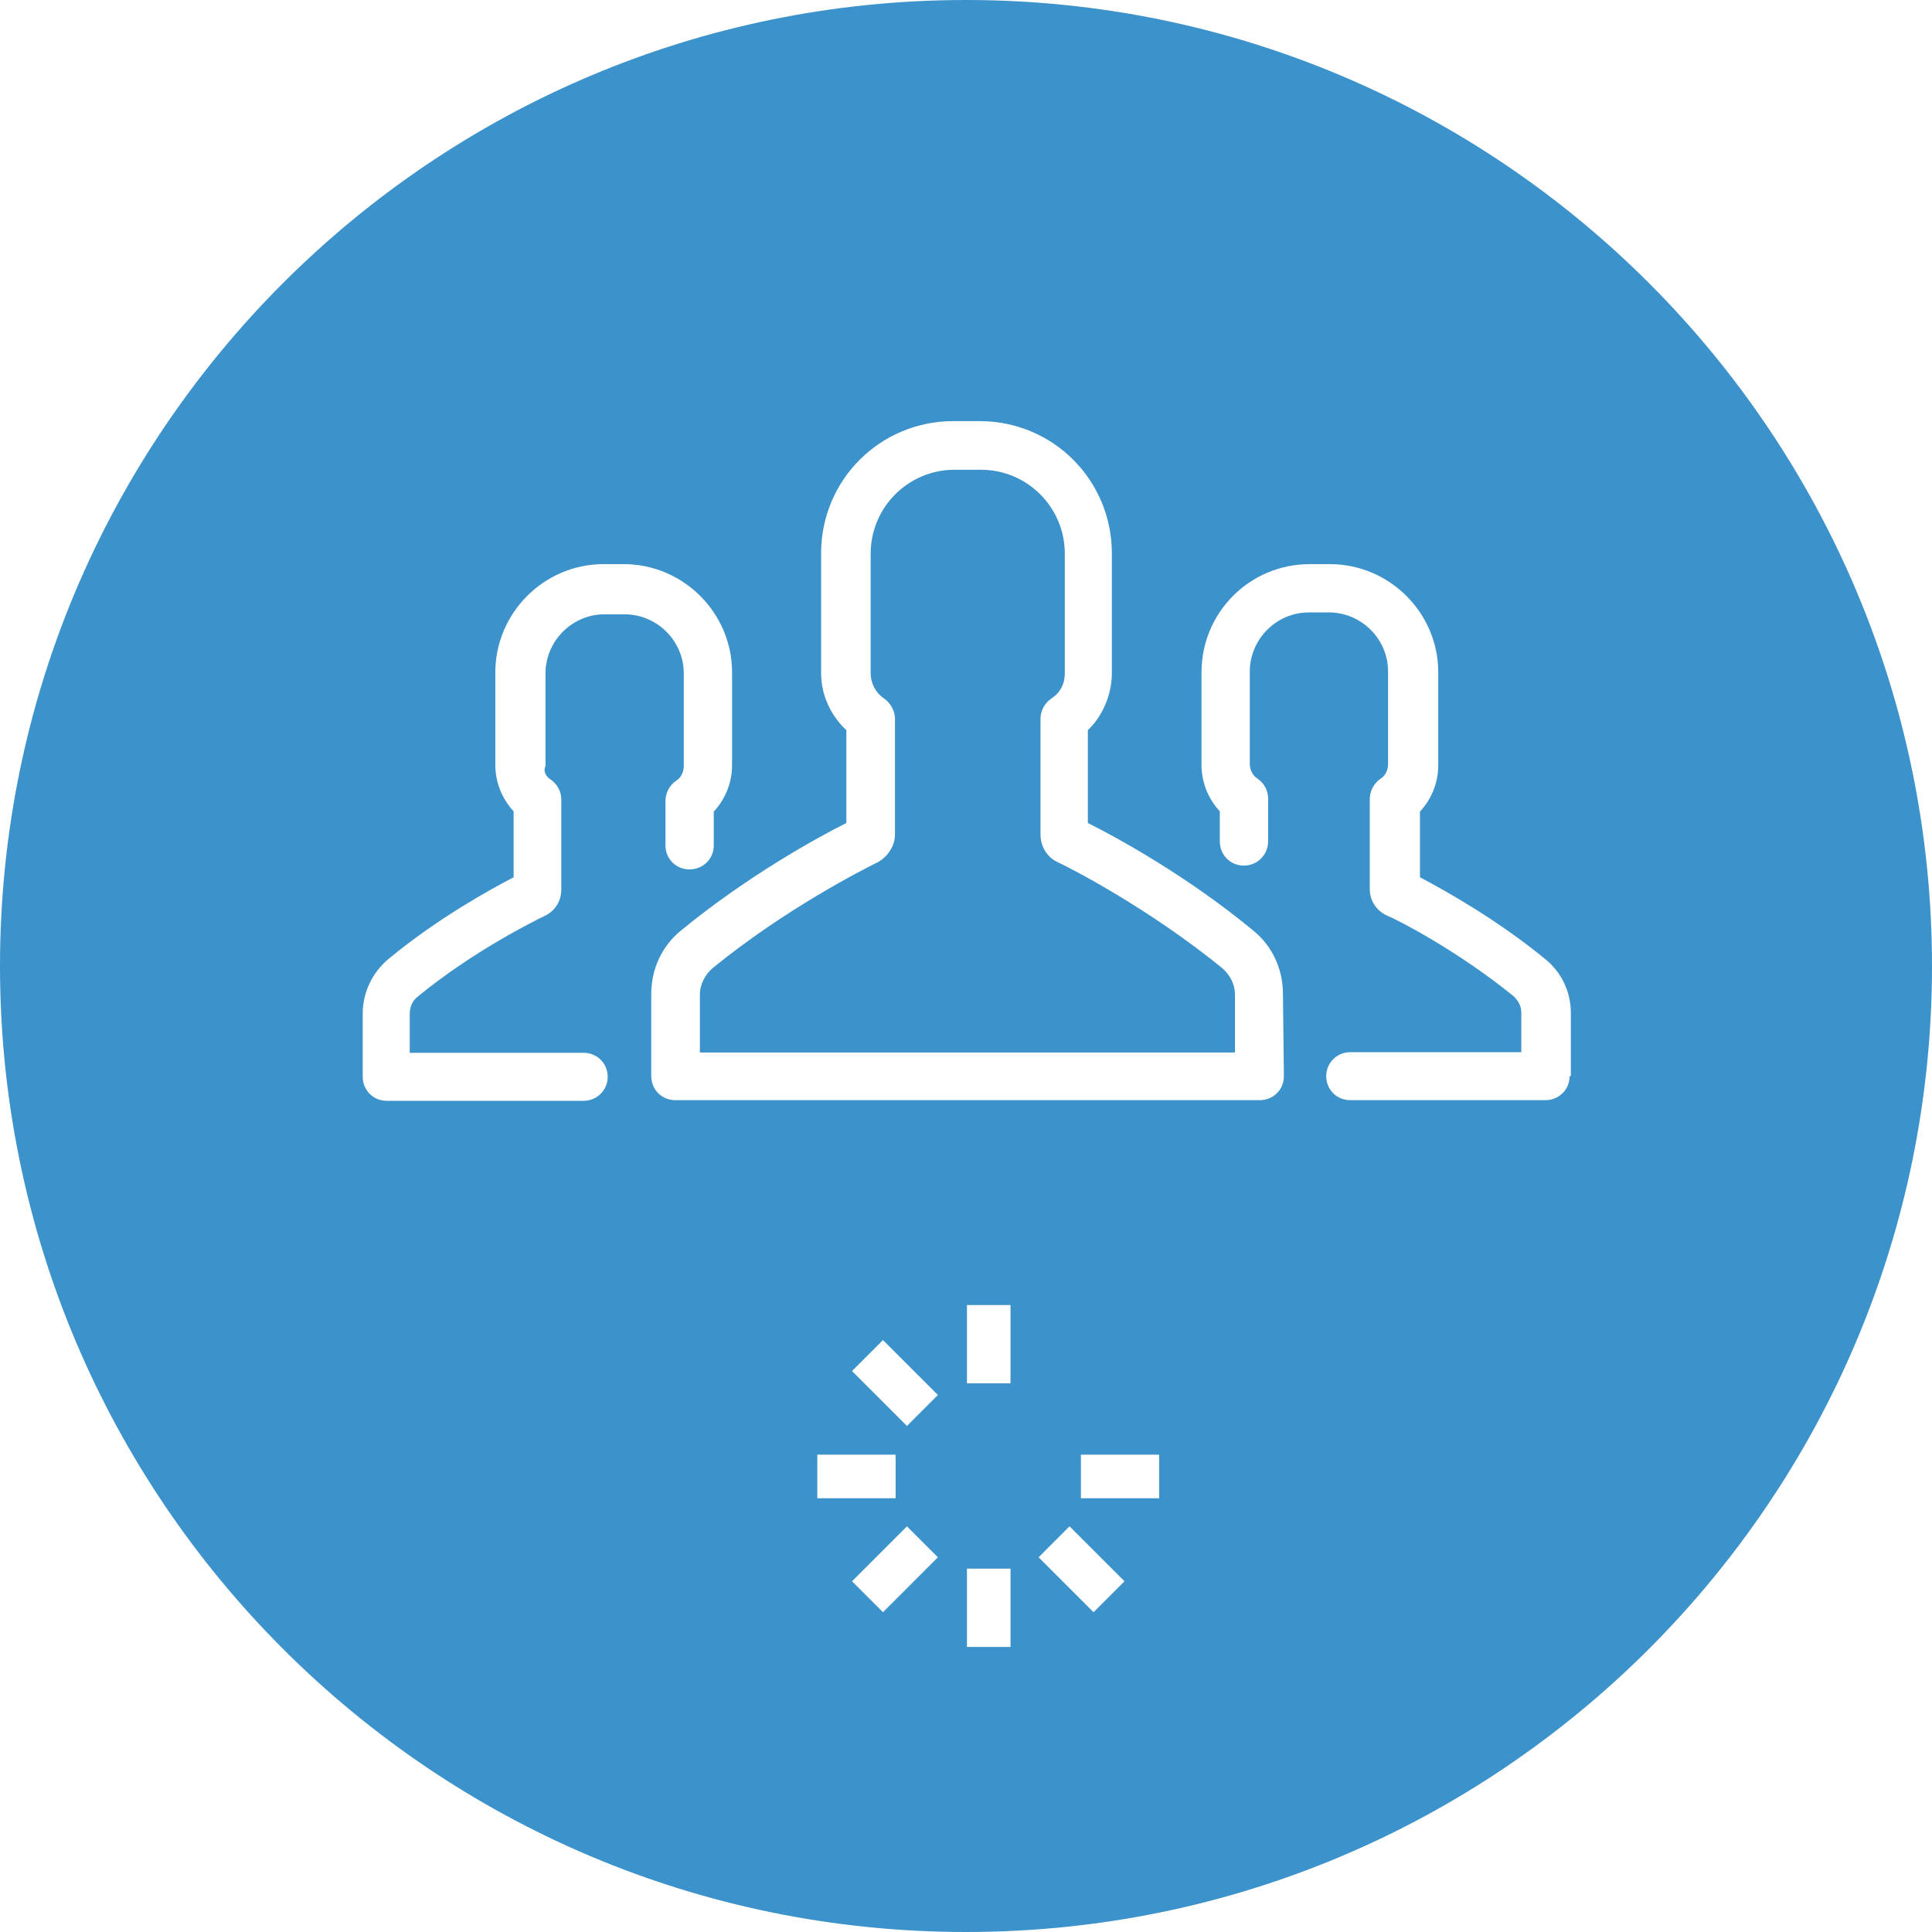<svg xmlns="http://www.w3.org/2000/svg" viewBox="0 90 612 612"><g fill="#3C92CA"><path d="M334.8 363c-3.1-1.5-5.2-4.9-5.2-8.6v-36.7c0-2.4 1.2-4.9 3.4-6.4 2.8-1.8 4.3-4.6 4.3-8v-37.9c0-14.7-11.9-26.6-26.6-26.6h-8.3c-14.7 0-26.6 11.9-26.6 26.6v37.9c0 3.1 1.5 6.1 4.3 8 2.1 1.5 3.4 4 3.4 6.4v36.7c0 3.4-2.1 6.7-5.2 8.6-4.9 2.4-29.7 15-52.6 33.7-2.4 2.1-4 5.2-4 8.3v18.4h169.5V405c0-3.1-1.5-6.1-4-8.3-23.1-18.8-47.8-31.6-52.4-33.7z"/><path d="M306 90C137.1 90 0 227.1 0 396s137.1 306 306 306 306-137.1 306-306S474.9 90 306 90zM174.4 336.9c2.1 1.5 3.4 3.7 3.4 6.4v28.5c0 3.4-1.8 6.7-5.2 8.3-3.7 1.8-22.9 11.3-40.4 25.7-1.5 1.2-2.4 3.1-2.4 5.2v12.5h55.1c4.3 0 7.6 3.4 7.6 7.6s-3.4 7.6-7.6 7.6h-62.4c-4.3 0-7.6-3.4-7.6-7.6V411c0-6.7 3.1-12.9 8-17.1 15.6-12.9 32.1-22 39.8-26V347c-3.7-4-5.8-9.2-5.8-14.7V303c0-18.7 15.3-34.3 34.3-34.3h6.4c18.7 0 34.3 15.3 34.3 34.3v29.4c0 5.5-2.1 10.7-5.8 14.7v10.7c0 4.3-3.4 7.6-7.7 7.6s-7.6-3.4-7.6-7.6v-14.1c0-2.4 1.2-4.9 3.4-6.4 1.5-.9 2.4-2.8 2.4-4.6v-29.4c0-10.4-8.6-18.7-18.7-18.7h-6.4c-10.4 0-18.7 8.6-18.7 18.7v29.4c-.8 1.5.1 3.3 1.6 4.2zm105.3 263.8l-9.8-9.8 17.4-17.4 9.8 9.8-17.4 17.4zm-20.8-36.1v-13.8h24.8v13.8h-24.8zm28.4-22.9l-17.4-17.4 9.8-9.8 17.4 17.4-9.8 9.8zm32.8 70h-13.8v-24.8h13.8v24.8zm0-83.5h-13.8v-24.8h13.8v24.8zm26.3 72.5L329 583.3l9.8-9.8 17.4 17.4-9.8 9.8zm20.8-36.1h-24.8v-13.8h24.8v13.8zm39.5-133.7c0 4.3-3.4 7.6-7.6 7.6H213.9c-4.3 0-7.6-3.4-7.6-7.6v-26c0-8 3.4-15.3 9.5-20.2 20.8-17.1 43.1-29.4 52.3-34v-29.4c-4.9-4.6-8-11-8-18.1v-37.9c0-23.3 18.7-41.9 41.9-41.9h8.3c23.3 0 41.9 18.7 41.9 41.9v37.9c0 6.7-2.8 13.5-7.6 18.1v29.4c9.2 4.6 31.5 16.8 52.3 34 6.1 4.9 9.5 12.2 9.5 20.2l.3 26zm90.5 0c0 4.3-3.4 7.6-7.7 7.6h-61.8c-4.3 0-7.6-3.4-7.6-7.6s3.4-7.6 7.6-7.6h54.2v-12.5c0-2.1-.9-3.7-2.4-5.2-17.7-14.4-36.7-24.2-40.4-25.7-3.1-1.5-5.2-4.6-5.2-8.3v-28.5c0-2.4 1.2-4.9 3.4-6.4 1.5-.9 2.4-2.8 2.4-4.6v-29.4c0-10.4-8.6-18.7-18.7-18.7h-6.4c-10.4 0-18.7 8.6-18.7 18.7V332c0 1.8.9 3.7 2.4 4.6 2.1 1.5 3.4 3.7 3.4 6.4v13.5c0 4.3-3.4 7.7-7.7 7.7s-7.6-3.4-7.6-7.7V347c-3.7-4-5.8-9.2-5.8-14.7V303c0-19 15.3-34.3 34.3-34.3h6.4c18.7 0 34.3 15.3 34.3 34.3v29.4c0 5.5-2.1 10.7-5.8 14.7v20.8c7.6 4 24.2 13.2 39.8 26 5.2 4.3 8 10.4 8 17.1v19.9h-.4z"/></g></svg>
